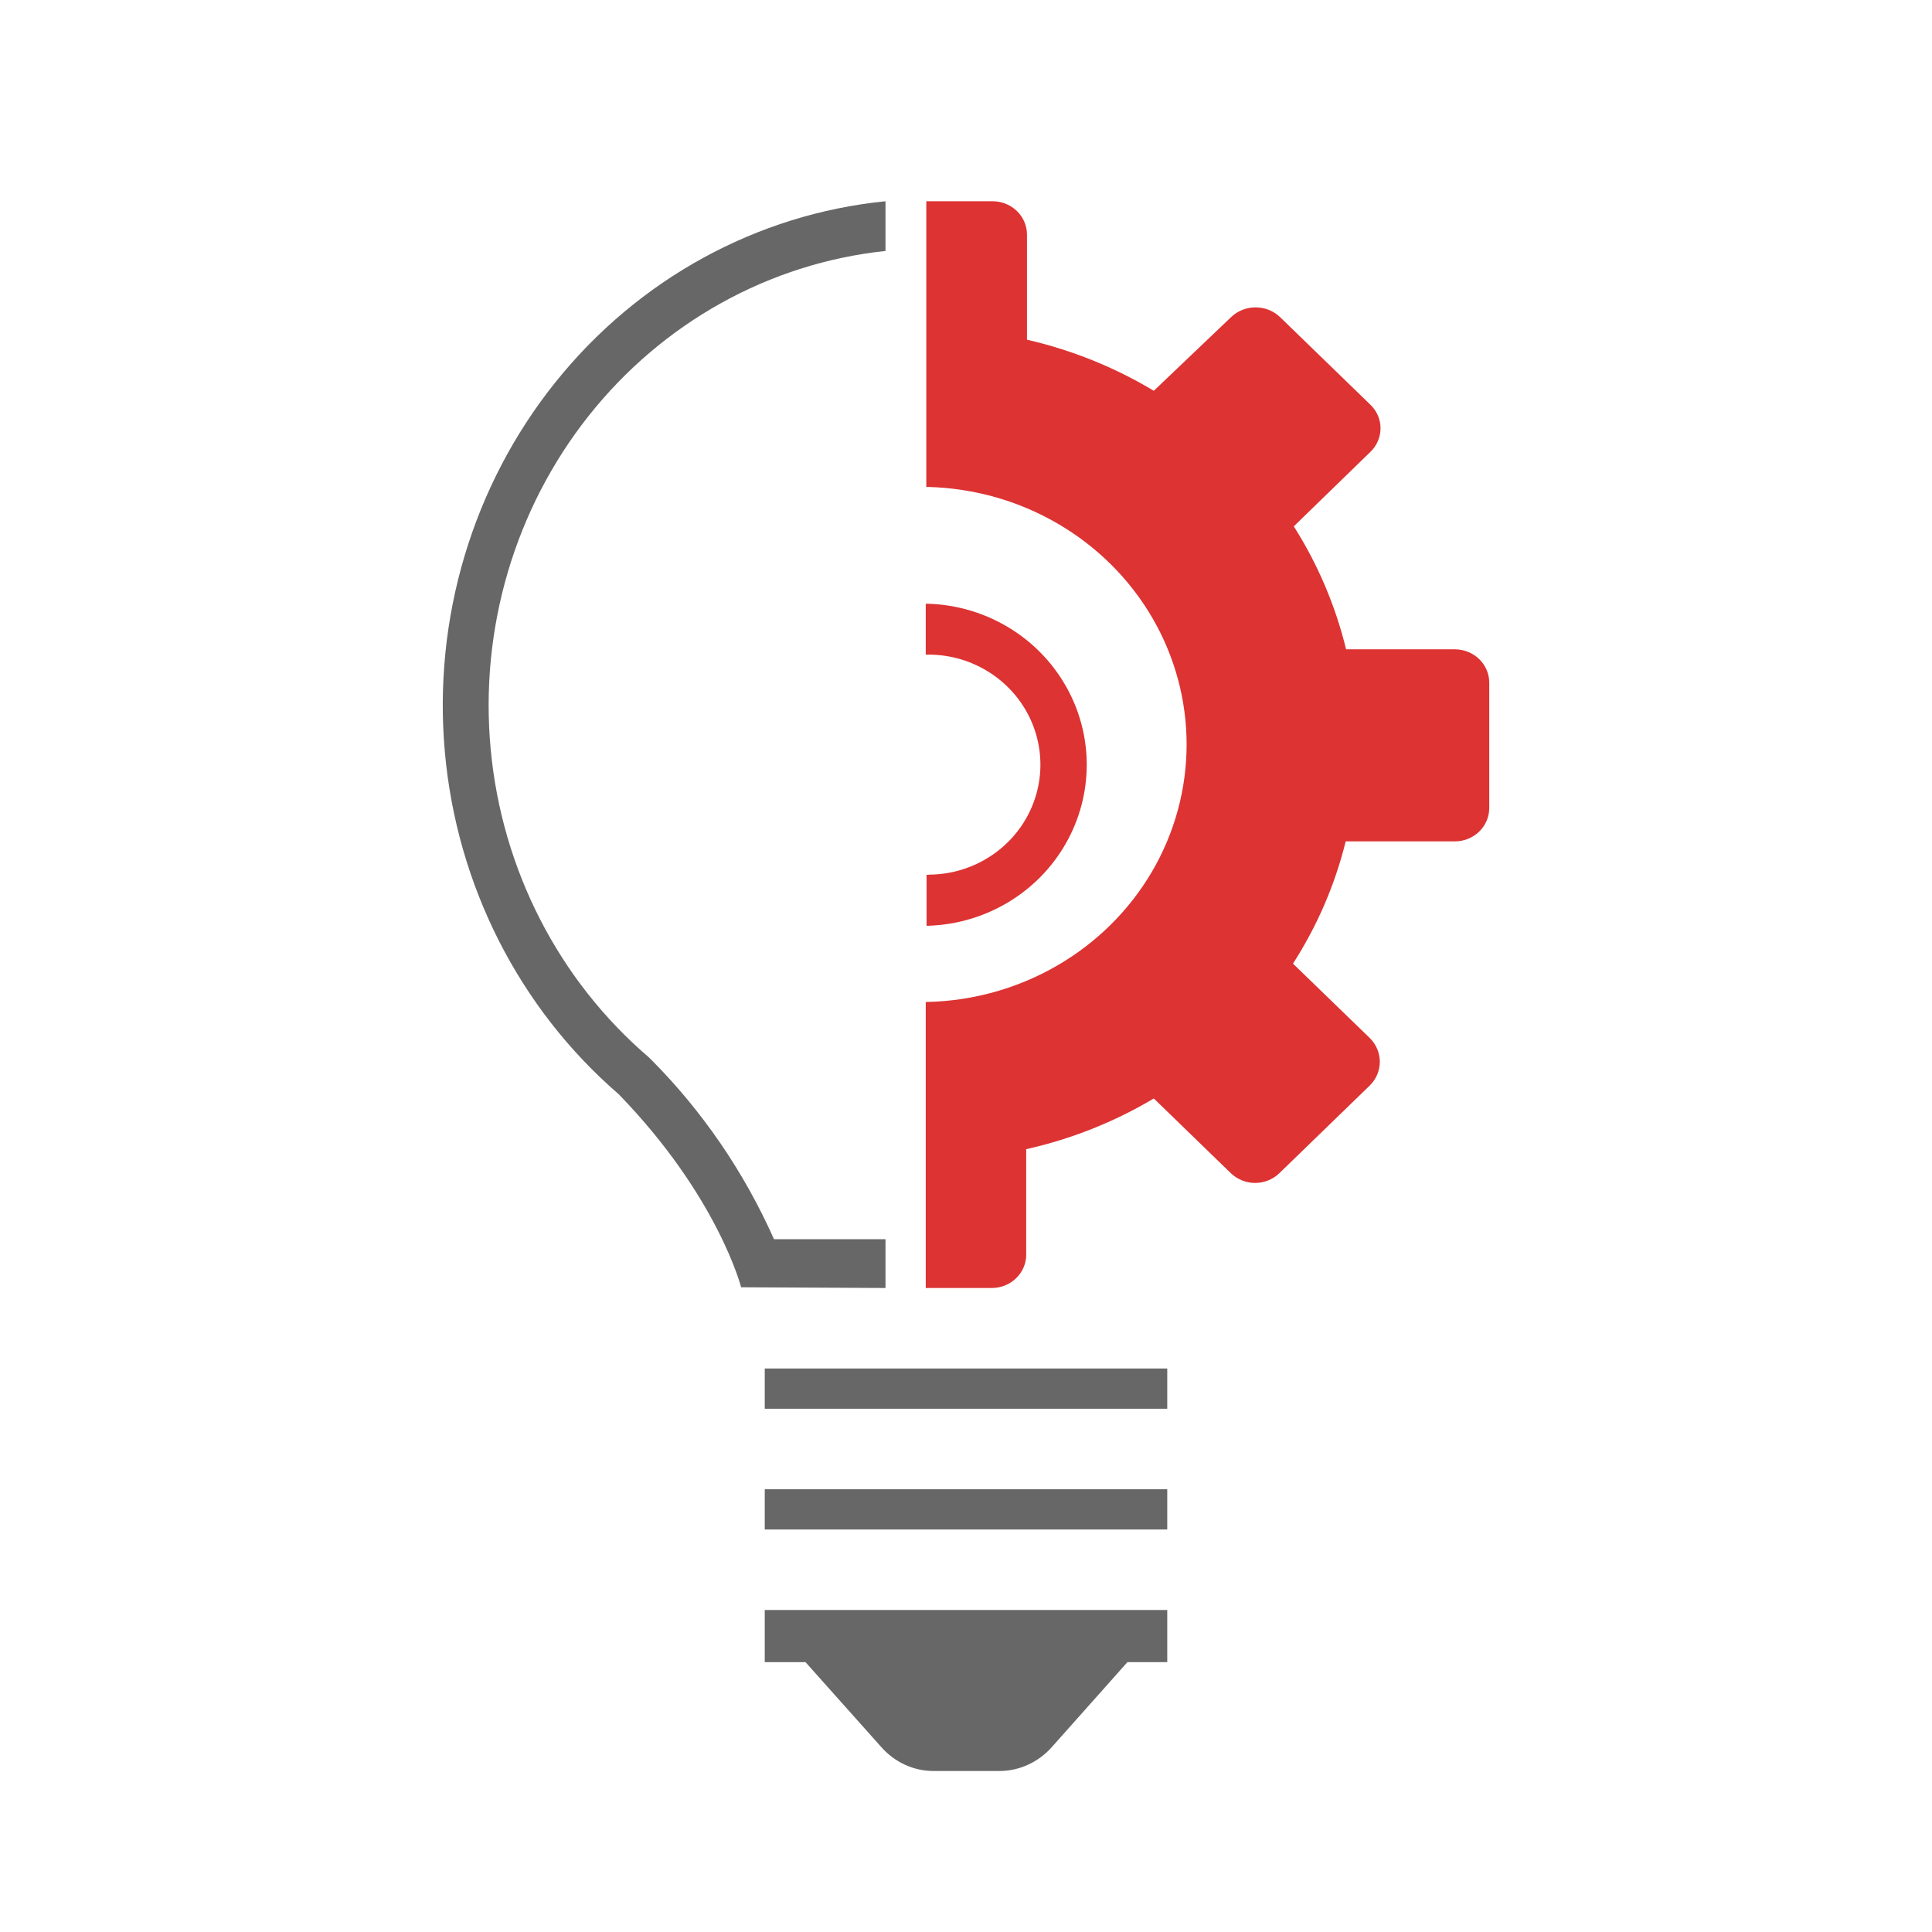 <svg width="48" height="48" viewBox="0 0 48 48" fill="none" xmlns="http://www.w3.org/2000/svg">
<rect width="48" height="48" fill="white"/>
<path d="M23.068 21.735H23.02V23H23.068C24.489 22.952 25.781 22.179 26.477 20.961C27.174 19.743 27.174 18.256 26.477 17.039C25.781 15.821 24.489 15.048 23.068 15H23V16.265L23.068 16.264C24.061 16.264 24.979 16.785 25.476 17.631C25.973 18.477 25.973 19.518 25.476 20.364C24.979 21.209 24.061 21.73 23.068 21.73V21.735Z" fill="#DD3333"/>
<path d="M36.145 16.132H33.443C33.181 15.053 32.742 14.021 32.144 13.077L34.046 11.228H34.046C34.208 11.073 34.299 10.861 34.299 10.641C34.299 10.42 34.208 10.209 34.046 10.054L31.802 7.878L31.802 7.878C31.465 7.556 30.924 7.556 30.587 7.878L28.666 9.709C27.693 9.124 26.629 8.696 25.515 8.44V5.83C25.515 5.371 25.132 5 24.66 5H23.014V12.098H23.056C25.372 12.158 27.485 13.39 28.626 15.345C29.766 17.3 29.766 19.691 28.626 21.646C27.485 23.601 25.372 24.833 23.056 24.893H23V32H24.641C24.869 32 25.087 31.912 25.247 31.755C25.408 31.599 25.498 31.387 25.496 31.166V28.551C26.616 28.3 27.686 27.875 28.666 27.291L30.577 29.145C30.737 29.301 30.955 29.39 31.183 29.39C31.41 29.39 31.628 29.301 31.788 29.145L34.032 26.969L34.032 26.969C34.364 26.642 34.364 26.117 34.032 25.79L32.124 23.941C32.726 23.004 33.169 21.978 33.433 20.904H36.144C36.617 20.904 37 20.533 37 20.075V16.961C37 16.503 36.617 16.132 36.144 16.132L36.145 16.132Z" fill="#DD3333"/>
<path d="M22 32V30.788H19.23C18.489 29.123 17.457 27.613 16.187 26.335L16.112 26.262C13.879 24.349 12.469 21.599 12.191 18.614C11.912 15.63 12.787 12.652 14.625 10.332C16.463 8.013 19.115 6.539 22 6.235V5C18.796 5.32 15.846 6.939 13.794 9.503C11.742 12.066 10.756 15.366 11.052 18.68C11.347 21.993 12.9 25.051 15.37 27.184C17.838 29.726 18.413 31.982 18.413 31.982L22 32Z" fill="#676767"/>
<path d="M19 34H29V35H19V34Z" fill="#676767"/>
<path d="M19 41.296H20.013L21.902 43.413H21.902C22.236 43.788 22.703 44 23.192 44H24.836C25.324 43.998 25.79 43.786 26.126 43.413L28.01 41.296H29V40H19L19 41.296Z" fill="#676767"/>
<path d="M19 37H29V38H19V37Z" fill="#676767"/>
</svg>
